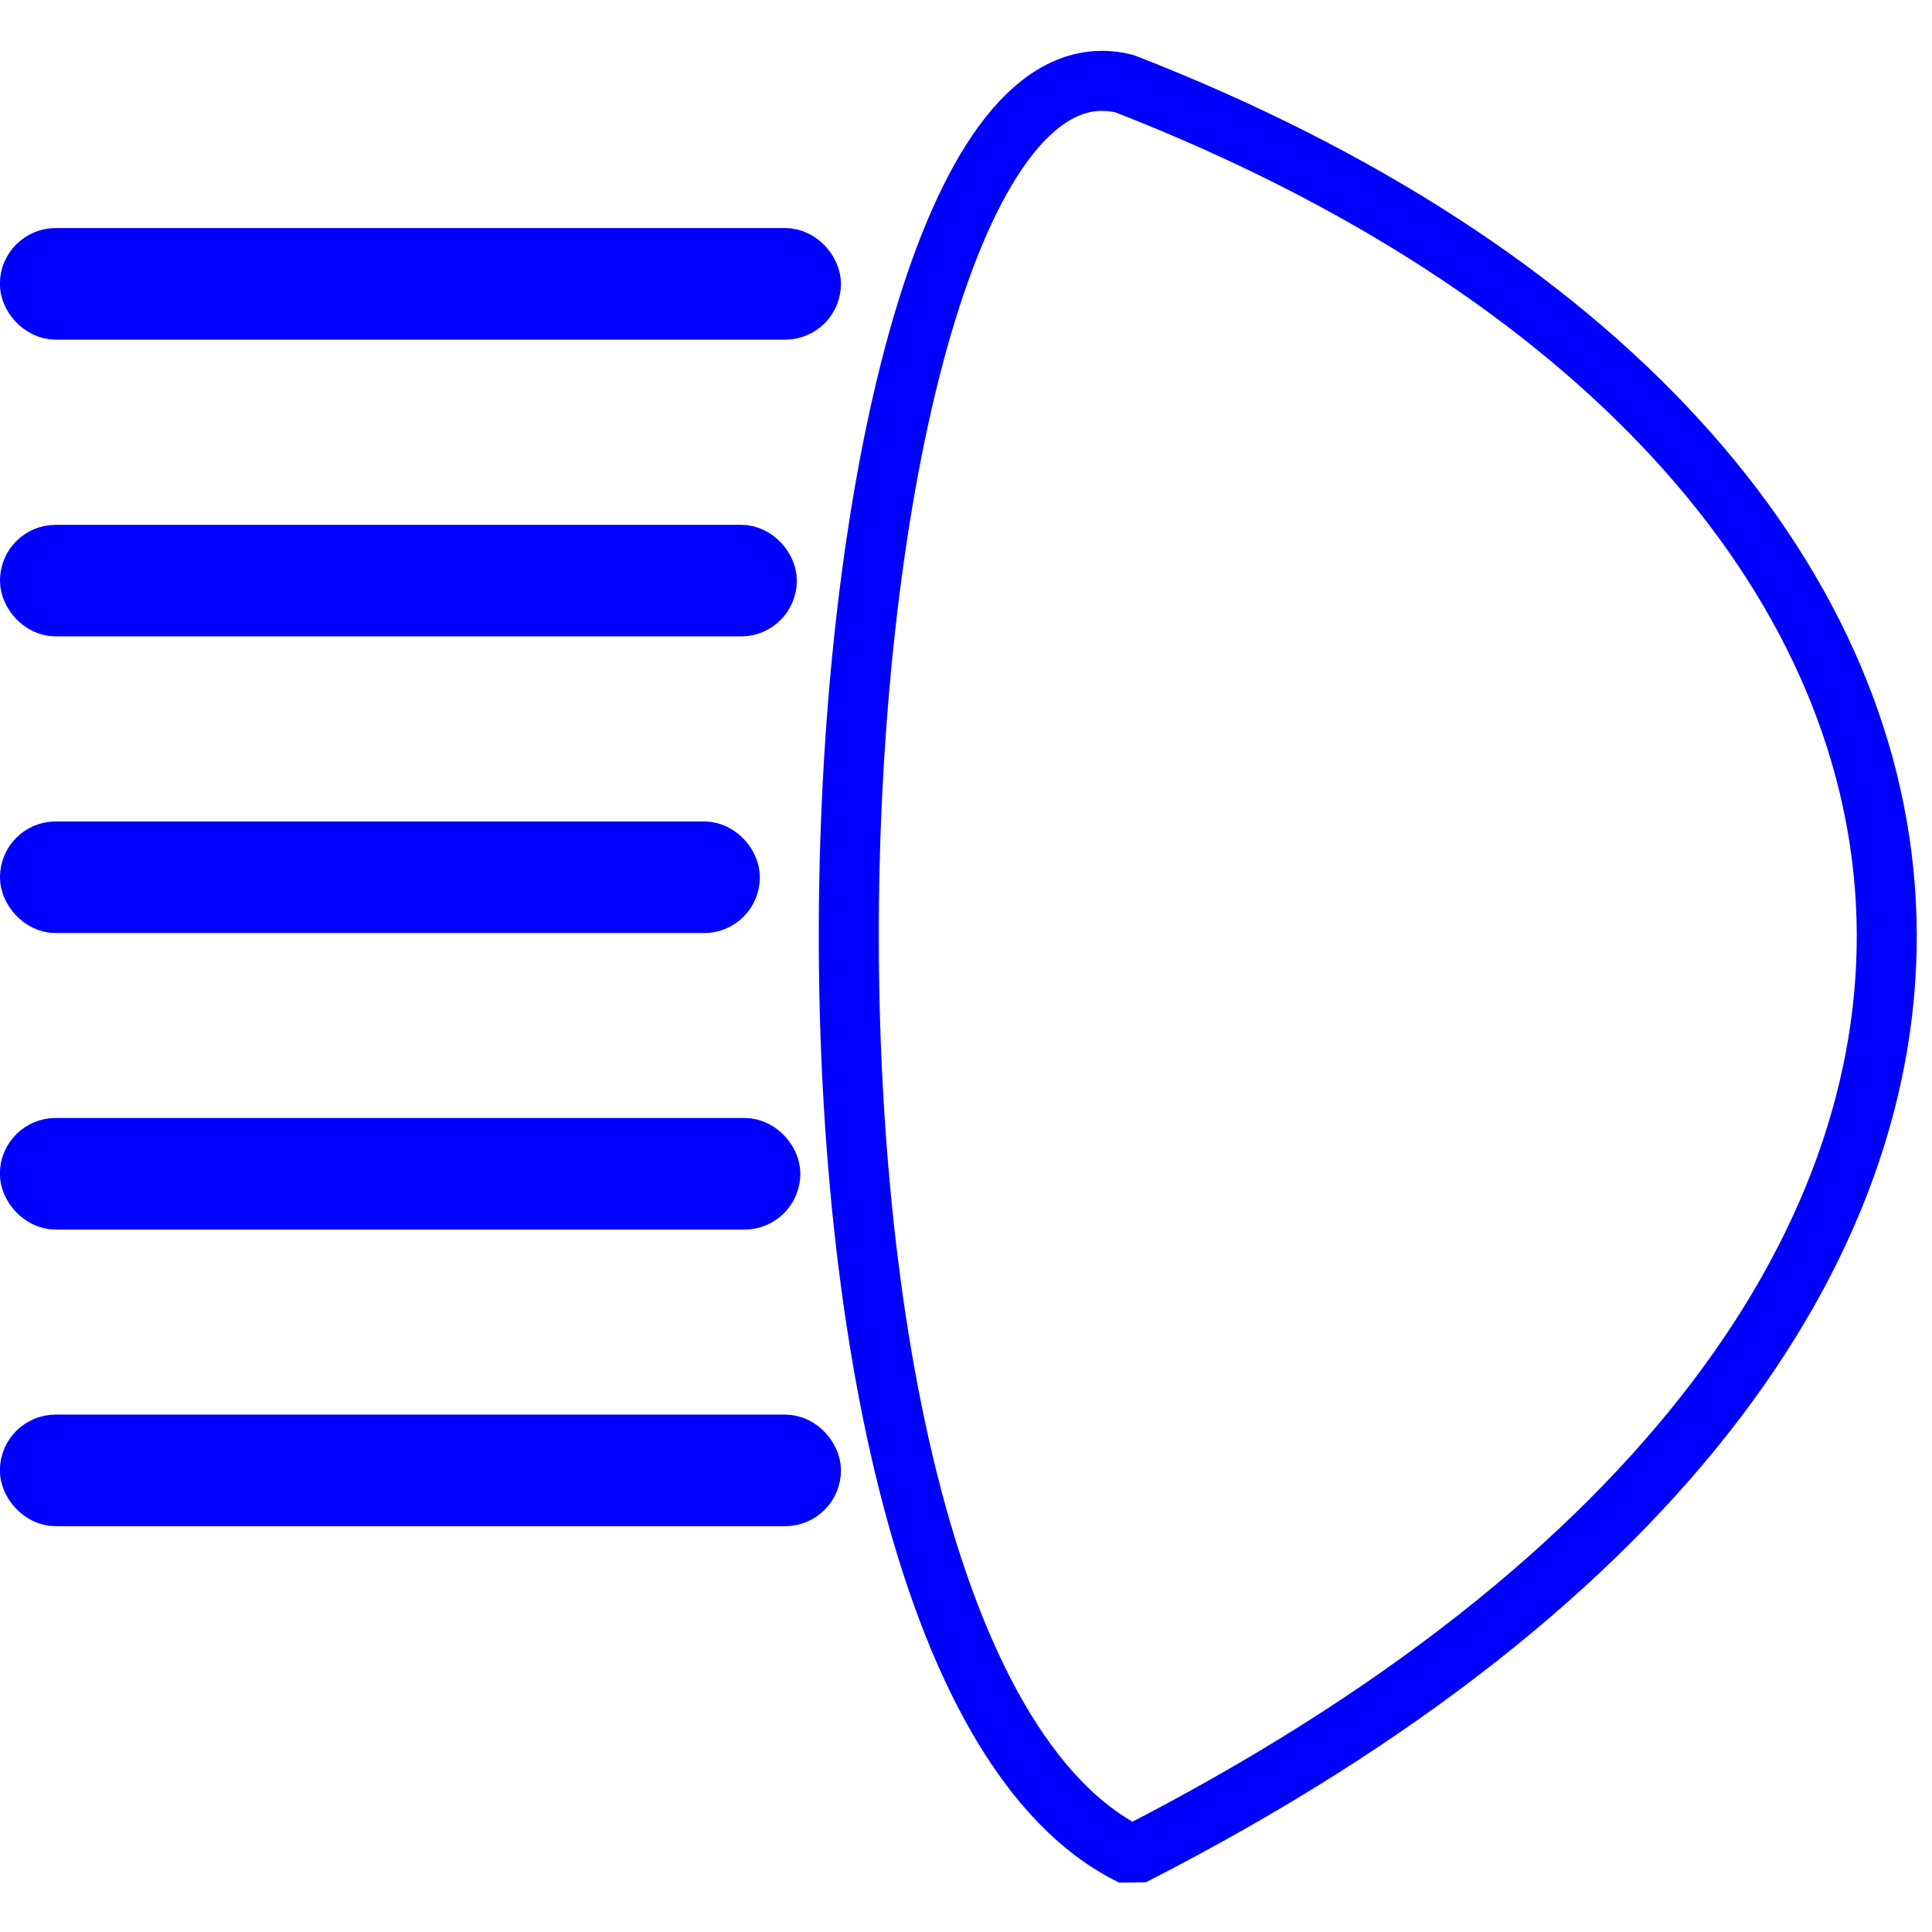 <?xml version="1.0" encoding="UTF-8" standalone="no"?>
<!-- Created with Inkscape (http://www.inkscape.org/) -->

<svg
   width="32"
   height="32"
   viewBox="0 0 8.467 8.467"
   version="1.1"
   id="svg1"
   inkscape:version="1.3 (0e150ed6c4, 2023-07-21)"
   sodipodi:docname="rysunek.svg"
   xmlns:inkscape="http://www.inkscape.org/namespaces/inkscape"
   xmlns:sodipodi="http://sodipodi.sourceforge.net/DTD/sodipodi-0.dtd"
   xmlns="http://www.w3.org/2000/svg"
   xmlns:svg="http://www.w3.org/2000/svg">
  <sodipodi:namedview
     id="namedview1"
     pagecolor="#ffffff"
     bordercolor="#000000"
     borderopacity="0.25"
     inkscape:showpageshadow="2"
     inkscape:pageopacity="0.0"
     inkscape:pagecheckerboard="0"
     inkscape:deskcolor="#d1d1d1"
     inkscape:document-units="mm"
     inkscape:zoom="16.388211"
     inkscape:cx="10.769937"
     inkscape:cy="22.302617"
     inkscape:window-width="1920"
     inkscape:window-height="1009"
     inkscape:window-x="-8"
     inkscape:window-y="-8"
     inkscape:window-maximized="1"
     inkscape:current-layer="layer1" />
  <defs
     id="defs1" />
  <g
     inkscape:label="Warstwa 1"
     inkscape:groupmode="layer"
     id="layer1">
    <path
       style="fill:none;stroke:#0000ff;stroke-width:0.263;stroke-miterlimit:0;stroke-opacity:1;paint-order:markers stroke fill"
       d="M 4.929,0.367 C 9.089,1.987 9.654,5.735 4.962,8.132 3.114,7.235 3.519,0.013 4.929,0.367 Z"
       id="path1"
       sodipodi:nodetypes="ccc" />
    <rect
       style="fill:none;stroke:#0000ff;stroke-width:0.263;stroke-miterlimit:0;stroke-opacity:1;paint-order:markers stroke fill"
       id="rect3"
       width="3.423"
       height="0.226"
       x="0.131"
       y="1.131"
       ry="0.113" />
    <rect
       style="fill:none;stroke:#0000ff;stroke-width:0.258;stroke-miterlimit:0;stroke-opacity:1;paint-order:markers stroke fill"
       id="rect3-6"
       width="3.234"
       height="0.231"
       x="0.129"
       y="2.429"
       ry="0.115" />
    <rect
       style="fill:none;stroke:#0000ff;stroke-width:0.254;stroke-miterlimit:0;stroke-opacity:1;paint-order:markers stroke fill"
       id="rect3-3"
       width="3.076"
       height="0.235"
       x="0.127"
       y="3.727"
       ry="0.117" />
    <rect
       style="fill:none;stroke:#0000ff;stroke-width:0.259;stroke-miterlimit:0;stroke-opacity:1;paint-order:markers stroke fill"
       id="rect3-5"
       width="3.249"
       height="0.23"
       x="0.129"
       y="5.029"
       ry="0.115" />
    <rect
       style="fill:none;stroke:#0000ff;stroke-width:0.263;stroke-miterlimit:0;stroke-opacity:1;paint-order:markers stroke fill"
       id="rect3-2"
       width="3.423"
       height="0.226"
       x="0.131"
       y="6.331"
       ry="0.113" />
  </g>
</svg>

